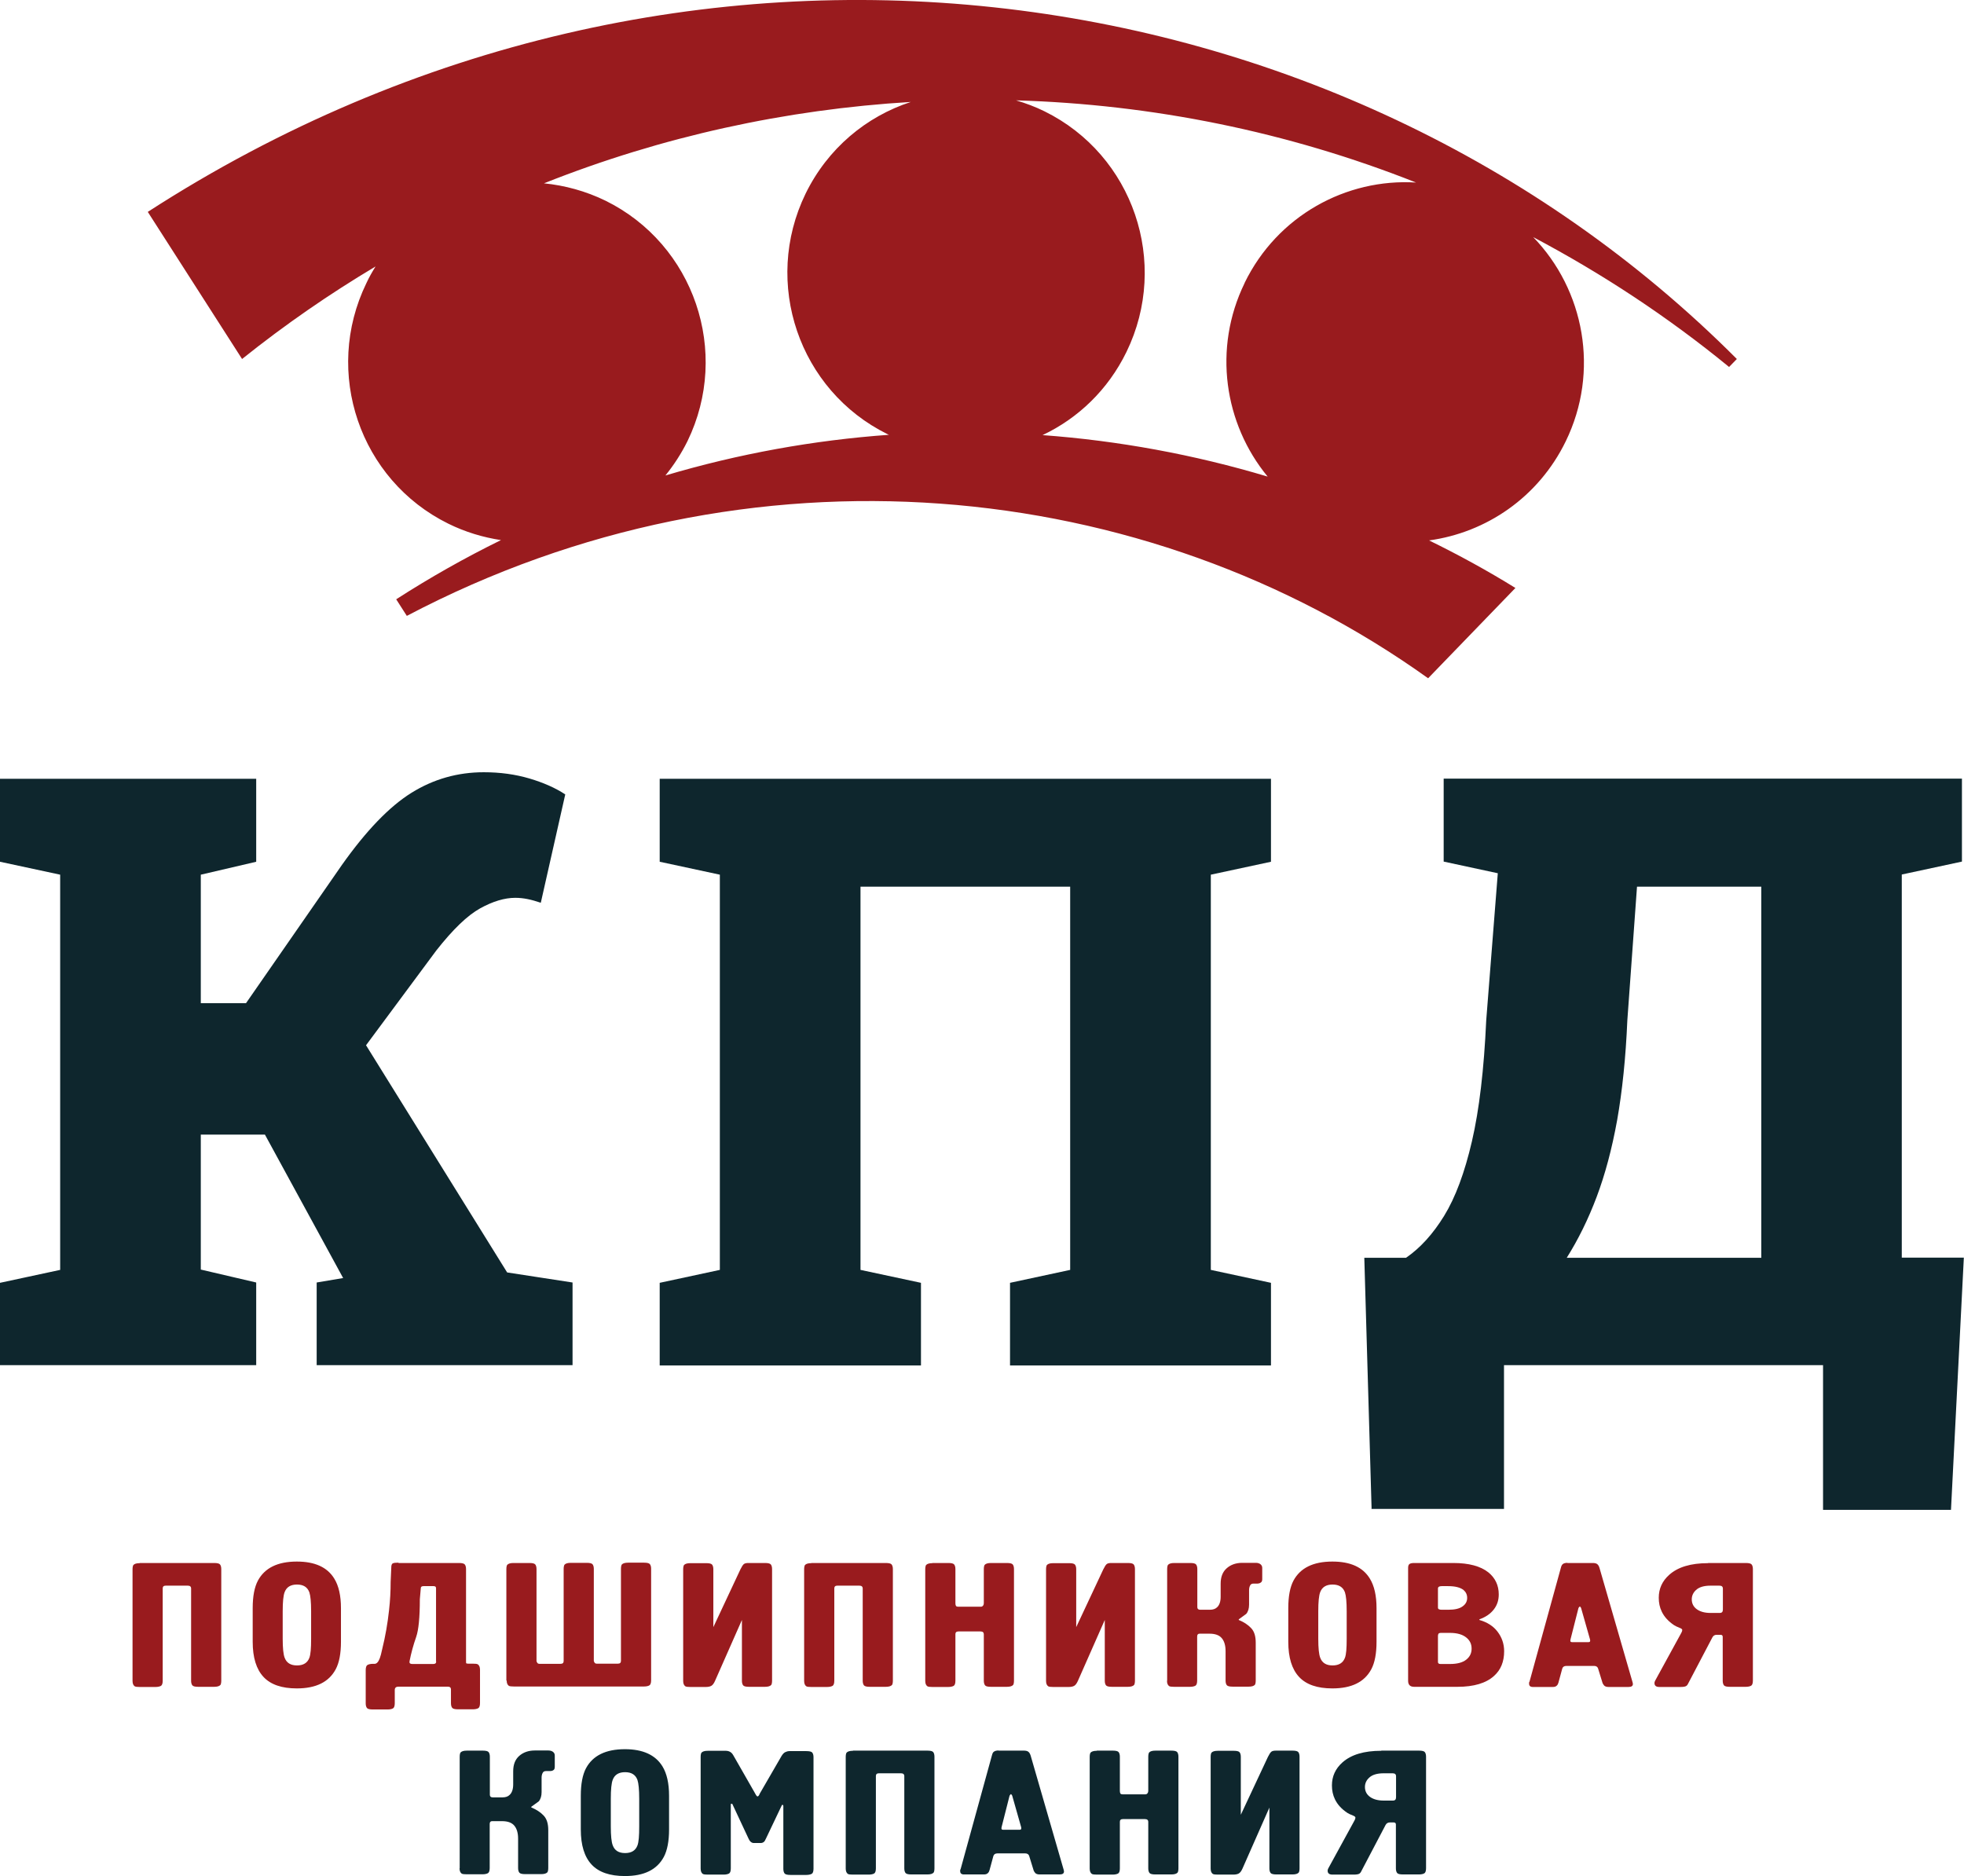 <svg width="134" height="128" viewBox="0 0 134 128" fill="none" xmlns="http://www.w3.org/2000/svg">
<g clip-path="url(#clip0_9_1452)">
<path d="M118.491 24.483C91.492 -2.58 46.493 -9.068 10.083 14.457L16.516 24.494C19.44 22.153 22.483 20.052 25.624 18.18C25.396 18.55 25.18 18.92 24.996 19.323C22.039 25.408 24.541 32.746 30.584 35.728C31.754 36.306 32.967 36.665 34.18 36.85C31.743 38.047 29.349 39.397 27.032 40.889L27.757 42.021C51.161 29.708 78.193 32.495 97.438 46.277L103.394 40.116C101.477 38.929 99.506 37.851 97.503 36.872C101.402 36.338 104.965 33.932 106.827 30.111C109.156 25.332 108.095 19.78 104.607 16.177C109.275 18.648 113.759 21.587 117.972 25.038L118.502 24.494L118.491 24.483ZM45.4 32.441C45.974 31.733 46.483 30.95 46.905 30.1C49.861 24.015 47.36 16.678 41.317 13.695C39.952 13.031 38.533 12.65 37.114 12.508C45.161 9.308 53.62 7.468 62.143 6.956C59.11 7.947 56.479 10.113 54.962 13.216C52.006 19.301 54.508 26.639 60.551 29.621C60.583 29.643 60.627 29.654 60.659 29.665C55.504 30.035 50.392 30.96 45.4 32.441ZM84.918 19.312C82.742 23.776 83.521 28.914 86.489 32.517C81.474 31.015 76.319 30.068 71.132 29.687C73.547 28.544 75.594 26.606 76.861 24.004C79.817 17.919 77.316 10.581 71.272 7.599C70.633 7.283 69.984 7.043 69.323 6.847C78.604 7.12 87.853 8.981 96.615 12.454C91.85 12.16 87.149 14.718 84.918 19.301V19.312Z" fill="#991B1E"/>
<path d="M9.541 106.641H14.61C14.826 106.641 14.956 106.674 15.01 106.739C15.065 106.805 15.097 106.913 15.097 107.055V114.664C15.097 114.806 15.075 114.904 15.043 114.958C14.967 115.045 14.826 115.089 14.61 115.089H13.527C13.31 115.089 13.18 115.056 13.126 114.991C13.072 114.926 13.039 114.817 13.039 114.675V108.383C13.039 108.252 12.963 108.187 12.812 108.187H11.307C11.166 108.187 11.101 108.252 11.101 108.372V114.675C11.101 114.86 11.057 114.98 10.982 115.024C10.906 115.067 10.776 115.1 10.613 115.1H9.53C9.368 115.1 9.26 115.089 9.195 115.056C9.097 114.991 9.043 114.871 9.043 114.686V107.077C9.043 106.935 9.065 106.837 9.097 106.783C9.173 106.696 9.314 106.652 9.53 106.652L9.541 106.641Z" fill="#991B1E"/>
<path d="M17.241 112.019V109.722C17.241 108.916 17.36 108.285 17.599 107.839C18.064 106.979 18.942 106.543 20.252 106.543C21.476 106.543 22.331 106.924 22.808 107.708C23.111 108.198 23.263 108.873 23.263 109.722V112.019C23.263 112.814 23.144 113.445 22.905 113.891C22.44 114.762 21.563 115.198 20.252 115.198C19.223 115.198 18.465 114.937 17.978 114.414C17.491 113.891 17.241 113.097 17.241 112.019ZM21.227 111.812V109.929C21.227 109.297 21.183 108.873 21.108 108.644C20.978 108.285 20.696 108.111 20.263 108.111C19.83 108.111 19.548 108.285 19.418 108.633C19.332 108.862 19.288 109.287 19.288 109.929V111.812C19.288 112.444 19.332 112.868 19.418 113.097C19.548 113.456 19.83 113.63 20.263 113.63C20.696 113.63 20.978 113.456 21.108 113.108C21.194 112.879 21.227 112.454 21.227 111.812Z" fill="#991B1E"/>
<path d="M27.205 106.641H31.31C31.526 106.641 31.656 106.674 31.71 106.739C31.765 106.805 31.797 106.913 31.797 107.055V113.347C31.797 113.423 31.797 113.478 31.819 113.489C31.84 113.5 31.884 113.51 31.959 113.51H32.263C32.425 113.51 32.544 113.521 32.598 113.554C32.696 113.619 32.75 113.739 32.75 113.924V116.199C32.75 116.384 32.707 116.504 32.631 116.548C32.555 116.591 32.425 116.624 32.263 116.624H31.256C31.039 116.624 30.909 116.591 30.855 116.526C30.801 116.461 30.768 116.352 30.768 116.21V115.263C30.768 115.143 30.692 115.078 30.552 115.078H27.183C27.021 115.078 26.934 115.154 26.934 115.307V116.21C26.934 116.395 26.891 116.515 26.815 116.559C26.739 116.602 26.62 116.635 26.447 116.635H25.44C25.223 116.635 25.093 116.602 25.039 116.537C24.985 116.471 24.952 116.363 24.952 116.221V113.946C24.952 113.761 24.996 113.641 25.072 113.598C25.147 113.554 25.277 113.521 25.44 113.521H25.559C25.7 113.521 25.819 113.391 25.916 113.129C25.96 113.021 26.014 112.814 26.079 112.509C26.295 111.638 26.447 110.756 26.544 109.864C26.62 109.2 26.653 108.546 26.653 107.926L26.696 106.968C26.696 106.794 26.729 106.696 26.804 106.663C26.88 106.63 26.999 106.619 27.172 106.619L27.205 106.641ZM29.75 113.358V108.361C29.75 108.263 29.696 108.22 29.588 108.22H28.895C28.775 108.22 28.71 108.263 28.71 108.361L28.645 109.112C28.645 110.353 28.559 111.213 28.396 111.682C28.201 112.237 28.05 112.792 27.942 113.347V113.445C27.963 113.5 28.028 113.532 28.136 113.532H29.566C29.696 113.532 29.761 113.478 29.761 113.358H29.75Z" fill="#991B1E"/>
<path d="M34.548 114.675V107.066C34.548 106.924 34.569 106.826 34.602 106.772C34.678 106.685 34.819 106.641 35.035 106.641H36.118C36.335 106.641 36.465 106.674 36.519 106.739C36.573 106.805 36.605 106.913 36.605 107.055V113.336C36.605 113.336 36.627 113.412 36.66 113.456C36.692 113.5 36.746 113.521 36.811 113.521H38.241C38.392 113.521 38.457 113.456 38.457 113.325V107.055C38.457 106.913 38.479 106.815 38.512 106.761C38.587 106.674 38.728 106.63 38.945 106.63H40.028C40.244 106.63 40.374 106.663 40.428 106.728C40.483 106.794 40.515 106.903 40.515 107.044V113.325C40.515 113.325 40.537 113.402 40.569 113.445C40.602 113.489 40.656 113.51 40.721 113.51H42.151C42.302 113.51 42.367 113.445 42.367 113.314V107.044C42.367 106.903 42.389 106.805 42.421 106.75C42.497 106.663 42.638 106.619 42.854 106.619H43.937C44.154 106.619 44.284 106.652 44.338 106.717C44.392 106.783 44.425 106.892 44.425 107.022V114.643C44.425 114.828 44.382 114.947 44.306 114.991C44.23 115.035 44.111 115.067 43.937 115.067H35.057C34.894 115.067 34.786 115.056 34.721 115.024C34.624 114.958 34.569 114.839 34.569 114.653L34.548 114.675Z" fill="#991B1E"/>
<path d="M48.15 115.1H47.1C46.937 115.1 46.829 115.089 46.764 115.056C46.667 114.991 46.612 114.871 46.612 114.686V107.077C46.612 106.935 46.634 106.837 46.667 106.783C46.742 106.696 46.883 106.652 47.1 106.652H48.183C48.399 106.652 48.529 106.685 48.584 106.75C48.638 106.815 48.67 106.924 48.67 107.066V111.017L50.522 107.066C50.609 106.892 50.684 106.772 50.749 106.717C50.815 106.663 50.923 106.641 51.064 106.641H52.19C52.407 106.641 52.536 106.674 52.591 106.739C52.645 106.805 52.677 106.913 52.677 107.055V114.664C52.677 114.806 52.656 114.904 52.623 114.958C52.547 115.045 52.407 115.089 52.19 115.089H51.107C50.89 115.089 50.76 115.056 50.706 114.991C50.652 114.926 50.62 114.817 50.62 114.675V110.528L48.789 114.675C48.714 114.849 48.627 114.969 48.529 115.024C48.432 115.078 48.302 115.1 48.15 115.1Z" fill="#991B1E"/>
<path d="M55.363 106.641H60.432C60.648 106.641 60.778 106.674 60.832 106.739C60.886 106.805 60.919 106.913 60.919 107.055V114.664C60.919 114.806 60.897 114.904 60.865 114.958C60.789 115.045 60.648 115.089 60.432 115.089H59.349C59.132 115.089 59.002 115.056 58.948 114.991C58.894 114.926 58.861 114.817 58.861 114.675V108.383C58.861 108.252 58.785 108.187 58.634 108.187H57.128C56.988 108.187 56.923 108.252 56.923 108.372V114.675C56.923 114.86 56.879 114.98 56.803 115.024C56.728 115.067 56.598 115.1 56.435 115.1H55.352C55.19 115.1 55.081 115.089 55.017 115.056C54.919 114.991 54.865 114.871 54.865 114.686V107.077C54.865 106.935 54.887 106.837 54.919 106.783C54.995 106.696 55.136 106.652 55.352 106.652L55.363 106.641Z" fill="#991B1E"/>
<path d="M63.616 106.641H64.699C64.915 106.641 65.045 106.674 65.099 106.739C65.153 106.805 65.186 106.913 65.186 107.055V109.385C65.186 109.461 65.197 109.515 65.219 109.559C65.24 109.602 65.294 109.624 65.392 109.624H66.897C66.897 109.624 66.973 109.624 66.995 109.613C67.081 109.57 67.124 109.493 67.124 109.374V107.066C67.124 106.924 67.146 106.826 67.179 106.772C67.254 106.685 67.395 106.641 67.612 106.641H68.695C68.912 106.641 69.041 106.674 69.096 106.739C69.15 106.805 69.182 106.913 69.182 107.055V114.664C69.182 114.806 69.161 114.904 69.128 114.958C69.052 115.045 68.912 115.089 68.695 115.089H67.612C67.395 115.089 67.265 115.056 67.211 114.991C67.157 114.926 67.124 114.817 67.124 114.675V111.507C67.124 111.377 67.049 111.311 66.897 111.311H65.392C65.251 111.311 65.186 111.377 65.186 111.496V114.675C65.186 114.86 65.143 114.98 65.067 115.024C64.991 115.067 64.861 115.1 64.699 115.1H63.616C63.453 115.1 63.345 115.089 63.28 115.056C63.182 114.991 63.128 114.871 63.128 114.686V107.077C63.128 106.935 63.15 106.837 63.182 106.783C63.258 106.696 63.399 106.652 63.616 106.652V106.641Z" fill="#991B1E"/>
<path d="M72.908 115.1H71.857C71.695 115.1 71.587 115.089 71.522 115.056C71.424 114.991 71.37 114.871 71.37 114.686V107.077C71.37 106.935 71.392 106.837 71.424 106.783C71.5 106.696 71.641 106.652 71.857 106.652H72.94C73.157 106.652 73.287 106.685 73.341 106.75C73.395 106.815 73.428 106.924 73.428 107.066V111.017L75.28 107.066C75.366 106.892 75.442 106.772 75.507 106.717C75.572 106.663 75.68 106.641 75.821 106.641H76.947C77.164 106.641 77.294 106.674 77.348 106.739C77.402 106.805 77.435 106.913 77.435 107.055V114.664C77.435 114.806 77.413 114.904 77.381 114.958C77.305 115.045 77.164 115.089 76.947 115.089H75.864C75.648 115.089 75.518 115.056 75.464 114.991C75.409 114.926 75.377 114.817 75.377 114.675V110.528L73.547 114.675C73.471 114.849 73.384 114.969 73.287 115.024C73.189 115.078 73.059 115.1 72.908 115.1Z" fill="#991B1E"/>
<path d="M79.633 114.675V107.066C79.633 106.924 79.655 106.826 79.687 106.772C79.763 106.685 79.904 106.641 80.121 106.641H81.204C81.42 106.641 81.55 106.674 81.604 106.739C81.659 106.805 81.691 106.913 81.691 107.055V109.657C81.691 109.766 81.756 109.831 81.886 109.831H82.546C82.763 109.831 82.926 109.776 83.045 109.657C83.196 109.515 83.283 109.276 83.283 108.949V108.056C83.283 107.599 83.413 107.251 83.695 107.001C83.965 106.761 84.323 106.63 84.756 106.63H85.687C85.806 106.63 85.915 106.663 85.99 106.717C86.077 106.783 86.12 106.87 86.12 106.979V107.741C86.12 107.861 86.088 107.937 86.012 107.98C85.947 108.024 85.871 108.046 85.806 108.046H85.525C85.406 108.046 85.33 108.089 85.287 108.187C85.243 108.274 85.222 108.383 85.222 108.492V109.483C85.222 109.744 85.157 109.962 85.027 110.114C84.853 110.245 84.68 110.364 84.518 110.484V110.528C84.864 110.669 85.146 110.854 85.362 111.083C85.579 111.311 85.676 111.638 85.676 112.084V114.654C85.676 114.795 85.655 114.893 85.622 114.947C85.546 115.035 85.406 115.078 85.189 115.078H84.106C83.889 115.078 83.76 115.045 83.705 114.98C83.651 114.915 83.619 114.806 83.619 114.664V112.661C83.619 112.269 83.532 111.975 83.359 111.769C83.186 111.562 82.904 111.464 82.525 111.464H81.843C81.734 111.464 81.68 111.529 81.68 111.66V114.664C81.68 114.849 81.637 114.969 81.561 115.013C81.485 115.056 81.355 115.089 81.193 115.089H80.11C79.947 115.089 79.839 115.078 79.774 115.045C79.677 114.98 79.622 114.86 79.622 114.675H79.633Z" fill="#991B1E"/>
<path d="M87.897 112.019V109.722C87.897 108.916 88.016 108.285 88.254 107.839C88.72 106.979 89.597 106.543 90.907 106.543C92.131 106.543 92.987 106.924 93.463 107.708C93.766 108.198 93.918 108.873 93.918 109.722V112.019C93.918 112.814 93.799 113.445 93.561 113.891C93.095 114.762 92.218 115.198 90.907 115.198C89.878 115.198 89.12 114.937 88.633 114.414C88.146 113.891 87.897 113.097 87.897 112.019ZM91.882 111.812V109.929C91.882 109.297 91.839 108.873 91.763 108.644C91.633 108.285 91.351 108.111 90.918 108.111C90.485 108.111 90.203 108.285 90.073 108.633C89.987 108.862 89.943 109.287 89.943 109.929V111.812C89.943 112.444 89.987 112.868 90.073 113.097C90.203 113.456 90.485 113.63 90.918 113.63C91.351 113.63 91.633 113.456 91.763 113.108C91.85 112.879 91.882 112.454 91.882 111.812Z" fill="#991B1E"/>
<path d="M96.073 114.686V106.979C96.073 106.837 96.106 106.75 96.171 106.707C96.236 106.663 96.344 106.641 96.485 106.641H99.16C100.221 106.641 101.023 106.859 101.553 107.284C102.019 107.665 102.257 108.165 102.257 108.786C102.257 109.178 102.149 109.515 101.921 109.809C101.694 110.103 101.369 110.332 100.936 110.484V110.528C101.467 110.68 101.878 110.941 102.171 111.322C102.463 111.703 102.625 112.15 102.625 112.661C102.625 113.369 102.398 113.935 101.932 114.349C101.391 114.839 100.557 115.089 99.441 115.089H96.485C96.203 115.089 96.073 114.947 96.073 114.675V114.686ZM98.824 109.831C99.257 109.831 99.582 109.755 99.788 109.602C100.005 109.45 100.102 109.254 100.102 109.025C100.102 108.797 100.015 108.623 99.853 108.481C99.626 108.307 99.279 108.22 98.802 108.22H98.358C98.196 108.22 98.109 108.274 98.109 108.383V109.689C98.109 109.787 98.196 109.831 98.369 109.831H98.813H98.824ZM98.293 113.532H98.932C99.42 113.532 99.788 113.434 100.037 113.238C100.286 113.042 100.405 112.792 100.405 112.487C100.405 112.182 100.297 111.943 100.069 111.747C99.799 111.518 99.42 111.409 98.921 111.409H98.326C98.228 111.409 98.163 111.431 98.142 111.475C98.12 111.518 98.109 111.562 98.109 111.616V113.391C98.109 113.489 98.163 113.532 98.293 113.532Z" fill="#991B1E"/>
<path d="M106.936 106.641H108.679C108.799 106.641 108.896 106.663 108.961 106.707C109.026 106.75 109.091 106.837 109.134 106.99L111.376 114.741C111.376 114.741 111.409 114.839 111.409 114.893C111.409 115.035 111.311 115.1 111.105 115.1H109.752C109.611 115.1 109.513 115.067 109.448 115.002C109.394 114.937 109.34 114.86 109.318 114.762L109.037 113.848C109.004 113.728 108.907 113.663 108.766 113.663H106.871C106.719 113.663 106.622 113.728 106.589 113.848L106.329 114.806C106.308 114.882 106.275 114.958 106.21 115.013C106.145 115.078 106.059 115.1 105.929 115.1H104.586C104.412 115.1 104.326 115.024 104.326 114.871V114.795C104.326 114.795 104.358 114.741 104.358 114.73L106.492 106.979C106.524 106.837 106.578 106.739 106.654 106.696C106.719 106.652 106.827 106.63 106.957 106.63L106.936 106.641ZM107.239 112.041H108.387C108.484 112.041 108.517 111.976 108.484 111.856L107.878 109.722C107.878 109.722 107.856 109.668 107.835 109.646C107.813 109.624 107.791 109.613 107.791 109.602C107.737 109.646 107.705 109.689 107.694 109.722L107.152 111.856C107.12 111.976 107.152 112.041 107.25 112.041H107.239Z" fill="#991B1E"/>
<path d="M116.553 106.641H119.109C119.325 106.641 119.455 106.674 119.509 106.739C119.564 106.805 119.596 106.913 119.596 107.055V114.664C119.596 114.849 119.553 114.969 119.477 115.013C119.401 115.056 119.282 115.089 119.109 115.089H118.026C117.809 115.089 117.679 115.056 117.625 114.991C117.571 114.926 117.538 114.817 117.538 114.675V111.682C117.538 111.584 117.484 111.54 117.387 111.54H117.127C116.997 111.54 116.899 111.594 116.834 111.714L115.188 114.849C115.145 114.947 115.091 115.013 115.026 115.045C114.961 115.078 114.842 115.1 114.658 115.1H113.217C112.99 115.1 112.881 115.013 112.881 114.828C112.881 114.784 112.892 114.741 112.925 114.675L114.712 111.409C114.755 111.333 114.777 111.268 114.777 111.213C114.777 111.159 114.723 111.115 114.614 111.072C114.419 110.996 114.289 110.93 114.224 110.887C113.834 110.626 113.553 110.321 113.38 109.962C113.239 109.668 113.174 109.363 113.174 109.014C113.174 108.394 113.412 107.871 113.889 107.447C114.484 106.913 115.372 106.652 116.531 106.652L116.553 106.641ZM117.549 109.82V108.394C117.549 108.252 117.473 108.187 117.311 108.187H116.704C116.26 108.187 115.925 108.285 115.708 108.492C115.524 108.666 115.426 108.873 115.426 109.123C115.426 109.406 115.546 109.635 115.773 109.798C116 109.962 116.315 110.049 116.704 110.049H117.333C117.484 110.049 117.549 109.972 117.549 109.82Z" fill="#991B1E"/>
<path d="M31.364 127.477V119.868C31.364 119.726 31.385 119.628 31.418 119.574C31.494 119.487 31.634 119.443 31.851 119.443H32.934C33.151 119.443 33.281 119.476 33.335 119.541C33.389 119.607 33.422 119.716 33.422 119.857V122.459C33.422 122.568 33.486 122.633 33.616 122.633H34.277C34.494 122.633 34.656 122.579 34.775 122.459C34.927 122.317 35.014 122.078 35.014 121.751V120.859C35.014 120.401 35.143 120.053 35.425 119.803C35.696 119.563 36.053 119.433 36.486 119.433H37.418C37.537 119.433 37.645 119.465 37.721 119.52C37.808 119.585 37.851 119.661 37.851 119.781V120.543C37.851 120.663 37.819 120.75 37.743 120.782C37.678 120.826 37.602 120.837 37.537 120.837H37.255C37.136 120.837 37.06 120.88 37.017 120.978C36.974 121.065 36.952 121.174 36.952 121.283V122.274C36.952 122.535 36.887 122.753 36.757 122.905C36.584 123.036 36.411 123.156 36.248 123.275V123.319C36.595 123.46 36.876 123.645 37.093 123.874C37.309 124.103 37.407 124.429 37.407 124.876V127.445C37.407 127.586 37.385 127.684 37.353 127.739C37.277 127.826 37.136 127.869 36.92 127.869H35.837C35.62 127.869 35.49 127.837 35.436 127.771C35.382 127.706 35.349 127.597 35.349 127.456V125.453C35.349 125.061 35.263 124.767 35.089 124.56C34.916 124.353 34.634 124.255 34.255 124.255H33.573C33.465 124.255 33.411 124.32 33.411 124.451V127.456C33.411 127.641 33.367 127.76 33.291 127.804C33.216 127.848 33.086 127.88 32.923 127.88H31.84C31.678 127.88 31.57 127.869 31.505 127.837C31.407 127.771 31.353 127.652 31.353 127.467L31.364 127.477Z" fill="#0E262D"/>
<path d="M39.627 124.821V122.524C39.627 121.719 39.746 121.087 39.984 120.641C40.45 119.781 41.327 119.345 42.638 119.345C43.862 119.345 44.717 119.737 45.194 120.51C45.497 121 45.649 121.675 45.649 122.524V124.821C45.649 125.616 45.529 126.247 45.291 126.694C44.825 127.565 43.948 128 42.638 128C41.609 128 40.851 127.739 40.364 127.216C39.876 126.694 39.627 125.899 39.627 124.821ZM43.612 124.614V122.731C43.612 122.1 43.569 121.675 43.493 121.446C43.363 121.087 43.082 120.913 42.649 120.913C42.215 120.913 41.934 121.087 41.804 121.436C41.717 121.664 41.674 122.089 41.674 122.731V124.614C41.674 125.246 41.717 125.67 41.804 125.899C41.934 126.258 42.215 126.432 42.649 126.432C43.082 126.432 43.363 126.258 43.493 125.91C43.58 125.681 43.612 125.257 43.612 124.614Z" fill="#0E262D"/>
<path d="M49.861 123.047V127.477C49.861 127.663 49.818 127.782 49.742 127.826C49.666 127.869 49.537 127.902 49.374 127.902H48.291C48.129 127.902 48.02 127.891 47.955 127.858C47.858 127.793 47.804 127.673 47.804 127.488V119.879C47.804 119.737 47.825 119.639 47.858 119.585C47.934 119.498 48.075 119.454 48.291 119.454H49.526C49.666 119.454 49.786 119.498 49.883 119.574C49.937 119.618 49.981 119.672 50.024 119.748L51.519 122.361C51.519 122.361 51.562 122.448 51.594 122.492C51.627 122.535 51.659 122.568 51.681 122.568C51.713 122.568 51.757 122.535 51.789 122.481C51.822 122.426 51.833 122.383 51.833 122.383L53.327 119.803C53.403 119.683 53.479 119.596 53.565 119.552C53.652 119.509 53.749 119.476 53.858 119.476H55.017C55.233 119.476 55.363 119.509 55.417 119.574C55.471 119.639 55.504 119.748 55.504 119.89V127.499C55.504 127.684 55.461 127.804 55.385 127.848C55.309 127.891 55.179 127.924 55.017 127.924H53.934C53.717 127.924 53.587 127.891 53.533 127.826C53.479 127.76 53.446 127.652 53.446 127.51V123.21C53.446 123.21 53.414 123.134 53.392 123.134L53.349 123.156L52.266 125.431C52.212 125.561 52.157 125.649 52.103 125.681C52.049 125.725 51.973 125.747 51.898 125.747H51.432C51.28 125.747 51.15 125.638 51.064 125.431L49.959 123.069C49.959 123.069 49.894 123.079 49.861 123.079V123.047Z" fill="#0E262D"/>
<path d="M58.201 119.443H63.269C63.486 119.443 63.616 119.476 63.67 119.541C63.724 119.607 63.756 119.716 63.756 119.857V127.467C63.756 127.608 63.735 127.706 63.702 127.76C63.627 127.848 63.486 127.891 63.269 127.891H62.186C61.969 127.891 61.84 127.858 61.785 127.793C61.731 127.728 61.699 127.619 61.699 127.477V121.185C61.699 121.055 61.623 120.989 61.471 120.989H59.966C59.825 120.989 59.76 121.055 59.76 121.174V127.477C59.76 127.663 59.717 127.782 59.641 127.826C59.565 127.869 59.435 127.902 59.273 127.902H58.19C58.027 127.902 57.919 127.891 57.854 127.858C57.757 127.793 57.702 127.673 57.702 127.488V119.879C57.702 119.737 57.724 119.639 57.757 119.585C57.832 119.498 57.973 119.454 58.19 119.454L58.201 119.443Z" fill="#0E262D"/>
<path d="M68.121 119.443H69.865C69.984 119.443 70.081 119.465 70.146 119.509C70.211 119.552 70.276 119.639 70.319 119.781L72.561 127.532C72.561 127.532 72.594 127.63 72.594 127.684C72.594 127.826 72.496 127.891 72.29 127.891H70.937C70.796 127.891 70.698 127.858 70.633 127.793C70.579 127.728 70.525 127.652 70.504 127.554L70.222 126.639C70.189 126.519 70.092 126.454 69.951 126.454H68.056C67.904 126.454 67.807 126.519 67.774 126.639L67.514 127.597C67.493 127.673 67.46 127.75 67.395 127.804C67.33 127.869 67.244 127.891 67.114 127.891H65.771C65.597 127.891 65.511 127.815 65.511 127.662V127.586C65.511 127.586 65.543 127.532 65.543 127.521L67.677 119.77C67.709 119.628 67.763 119.53 67.839 119.498C67.904 119.454 68.013 119.433 68.143 119.433L68.121 119.443ZM68.424 124.843H69.572C69.67 124.843 69.702 124.778 69.67 124.658L69.063 122.524C69.063 122.524 69.041 122.47 69.02 122.448C68.998 122.426 68.977 122.415 68.977 122.404C68.922 122.448 68.89 122.492 68.879 122.524L68.338 124.658C68.305 124.778 68.338 124.843 68.435 124.843H68.424Z" fill="#0E262D"/>
<path d="M74.835 119.443H75.918C76.135 119.443 76.265 119.476 76.319 119.541C76.373 119.607 76.406 119.716 76.406 119.857V122.187C76.406 122.263 76.417 122.317 76.438 122.361C76.46 122.404 76.514 122.426 76.612 122.426H78.117C78.117 122.426 78.193 122.426 78.215 122.415C78.301 122.372 78.344 122.296 78.344 122.176V119.868C78.344 119.726 78.366 119.628 78.399 119.574C78.474 119.487 78.615 119.443 78.832 119.443H79.915C80.131 119.443 80.261 119.476 80.316 119.541C80.37 119.607 80.402 119.716 80.402 119.857V127.467C80.402 127.608 80.38 127.706 80.348 127.76C80.272 127.848 80.131 127.891 79.915 127.891H78.832C78.615 127.891 78.485 127.858 78.431 127.793C78.377 127.728 78.344 127.619 78.344 127.477V124.31C78.344 124.179 78.269 124.114 78.117 124.114H76.612C76.471 124.114 76.406 124.179 76.406 124.299V127.477C76.406 127.663 76.363 127.782 76.287 127.826C76.211 127.869 76.081 127.902 75.918 127.902H74.835C74.673 127.902 74.565 127.891 74.5 127.858C74.402 127.793 74.348 127.673 74.348 127.488V119.879C74.348 119.737 74.37 119.639 74.402 119.585C74.478 119.498 74.619 119.454 74.835 119.454V119.443Z" fill="#0E262D"/>
<path d="M84.138 127.902H83.088C82.926 127.902 82.817 127.891 82.752 127.858C82.655 127.793 82.601 127.673 82.601 127.488V119.879C82.601 119.737 82.622 119.639 82.655 119.585C82.731 119.498 82.871 119.454 83.088 119.454H84.171C84.388 119.454 84.518 119.487 84.572 119.552C84.626 119.618 84.658 119.726 84.658 119.868V123.82L86.51 119.868C86.597 119.694 86.673 119.574 86.738 119.52C86.803 119.465 86.911 119.443 87.052 119.443H88.178C88.395 119.443 88.525 119.476 88.579 119.541C88.633 119.607 88.665 119.716 88.665 119.857V127.467C88.665 127.608 88.644 127.706 88.611 127.76C88.535 127.848 88.395 127.891 88.178 127.891H87.095C86.879 127.891 86.749 127.858 86.694 127.793C86.64 127.728 86.608 127.619 86.608 127.477V123.33L84.778 127.477C84.702 127.652 84.615 127.771 84.518 127.826C84.42 127.88 84.29 127.902 84.138 127.902Z" fill="#0E262D"/>
<path d="M94.254 119.443H96.81C97.026 119.443 97.156 119.476 97.21 119.541C97.264 119.607 97.297 119.716 97.297 119.857V127.467C97.297 127.652 97.254 127.771 97.178 127.815C97.102 127.858 96.983 127.891 96.81 127.891H95.727C95.51 127.891 95.38 127.858 95.326 127.793C95.272 127.728 95.239 127.619 95.239 127.477V124.484C95.239 124.386 95.185 124.342 95.088 124.342H94.828C94.698 124.342 94.6 124.397 94.535 124.516L92.889 127.652C92.846 127.75 92.792 127.815 92.727 127.848C92.662 127.88 92.543 127.902 92.359 127.902H90.918C90.691 127.902 90.582 127.815 90.582 127.63C90.582 127.586 90.593 127.543 90.626 127.477L92.413 124.212C92.456 124.135 92.478 124.07 92.478 124.016C92.478 123.961 92.424 123.918 92.315 123.874C92.12 123.798 91.99 123.733 91.925 123.689C91.535 123.428 91.254 123.123 91.081 122.764C90.94 122.47 90.875 122.165 90.875 121.817C90.875 121.196 91.113 120.674 91.59 120.249C92.185 119.716 93.073 119.454 94.232 119.454L94.254 119.443ZM95.25 122.622V121.196C95.25 121.055 95.174 120.989 95.012 120.989H94.405C93.961 120.989 93.626 121.087 93.409 121.294C93.225 121.468 93.127 121.675 93.127 121.925C93.127 122.209 93.247 122.437 93.474 122.6C93.701 122.764 94.016 122.851 94.405 122.851H95.034C95.185 122.851 95.25 122.775 95.25 122.622Z" fill="#0E262D"/>
<path d="M0 93.164V87.525L4.105 86.643V59.678L0 58.796V53.136H17.48V58.796L13.7 59.678V68.442H16.787L23.328 59.014C24.985 56.674 26.566 55.03 28.071 54.094C29.577 53.157 31.223 52.689 33.01 52.689C34.125 52.689 35.154 52.831 36.118 53.114C37.071 53.397 37.894 53.756 38.566 54.202L36.898 61.594C36.573 61.485 36.27 61.398 35.999 61.344C35.728 61.289 35.447 61.257 35.154 61.257C34.429 61.257 33.627 61.496 32.761 61.975C31.894 62.454 30.898 63.412 29.761 64.86L24.974 71.316L34.602 86.817L39.064 87.503V93.142H21.606V87.503L23.415 87.198L23.382 87.144L18.075 77.412H13.7V86.621L17.48 87.503V93.142H0V93.164Z" fill="#0E262D"/>
<path d="M45.01 93.164V87.525L49.114 86.643V59.678L45.01 58.796V53.136H86.716V58.796L82.612 59.678V86.643L86.716 87.525V93.164H68.912V87.525L73.016 86.643V60.495H58.71V86.643L62.836 87.525V93.164H45.01Z" fill="#0E262D"/>
<path d="M93.582 102.973L93.084 85.816H95.932C96.896 85.152 97.763 84.205 98.532 82.953C99.301 81.701 99.929 80.014 100.427 77.869C100.925 75.725 101.25 72.97 101.402 69.617L102.192 59.58L98.499 58.785V53.125H133.859V58.785L129.755 59.667V85.805H133.989L133.112 103.016H124.383V93.142H102.615V102.951H93.561L93.582 102.973ZM106.903 85.816H120.17V60.495H111.69L111.03 69.617C110.921 72.186 110.683 74.451 110.336 76.421C109.979 78.392 109.513 80.133 108.939 81.657C108.365 83.181 107.683 84.564 106.903 85.805V85.816Z" fill="#0E262D"/>
</g>
<defs>
<clipPath id="clip0_9_1452">
<rect width="134" height="128" fill="white"/>
</clipPath>
</defs>
</svg>
